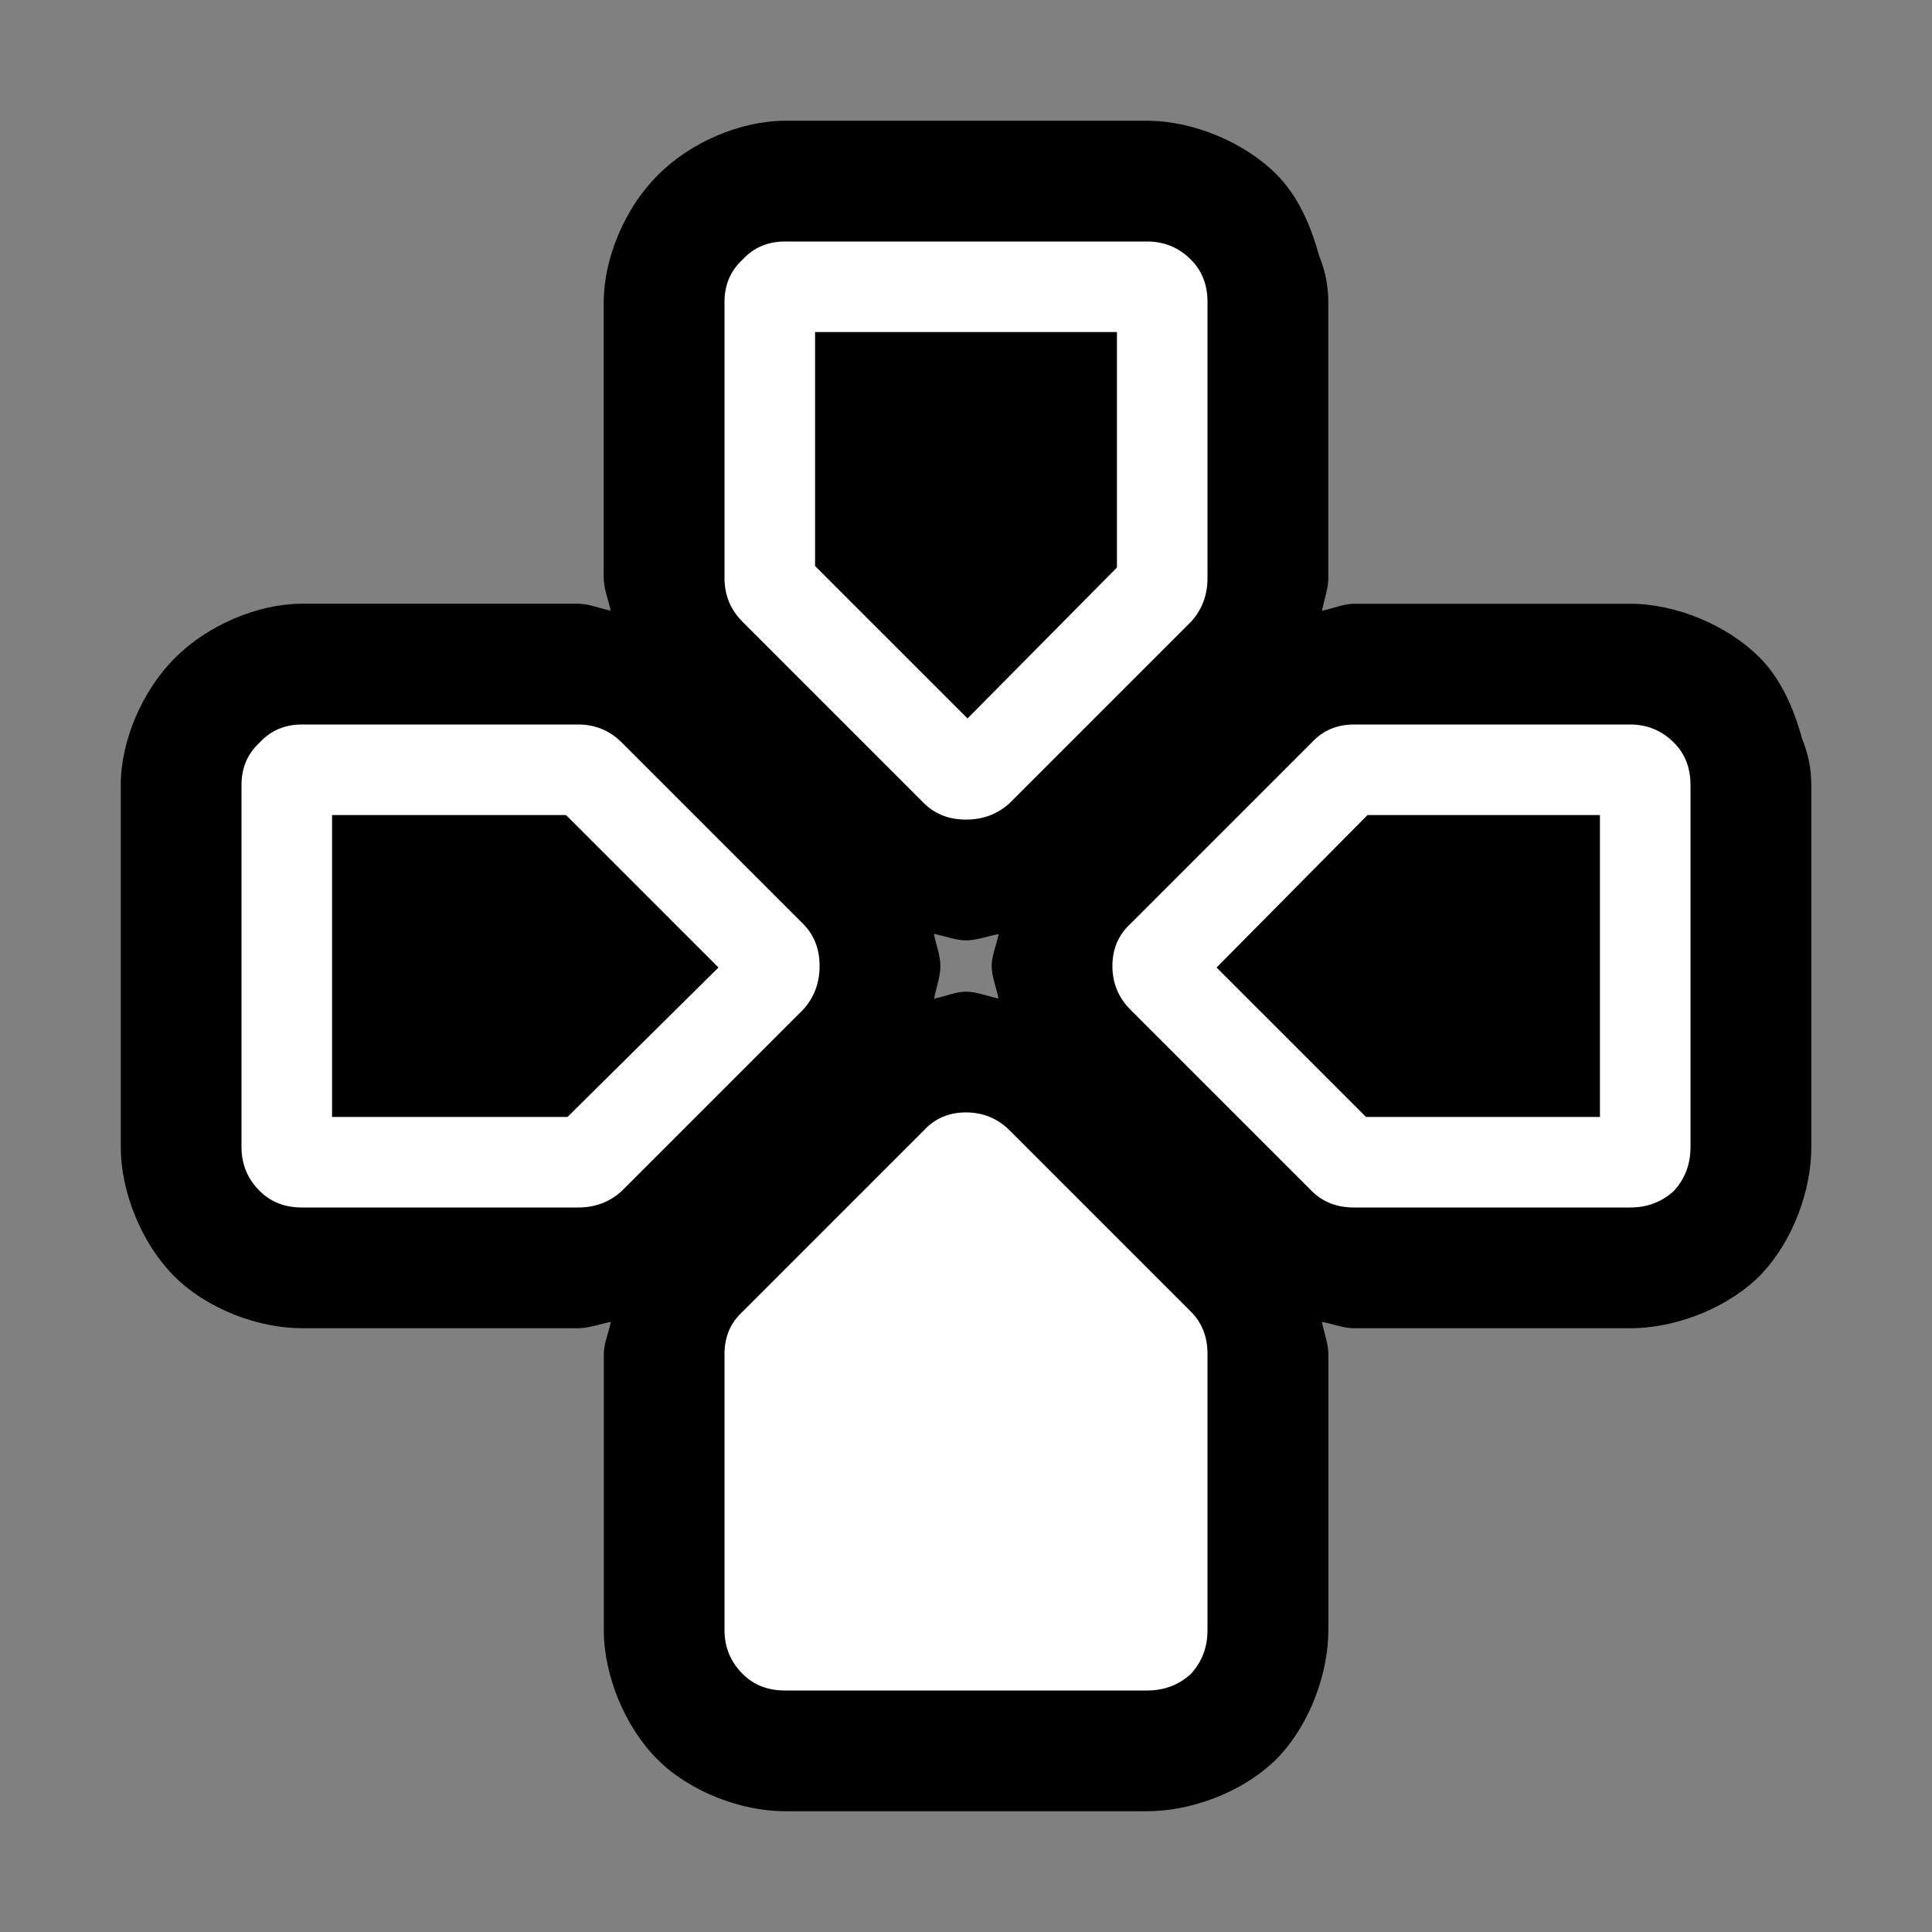 <?xml version="1.0" encoding="UTF-8"?>
<svg version="1.1" viewBox="0 0 64 64" xmlns="http://www.w3.org/2000/svg">
<rect x="0" y="0" width="64" height="64" fill="#808080" stroke="none"/>
<g stroke-linecap="round" stroke-linejoin="round">
<path d="m26 4c-1.454 0-3.132 0.711-4.203 1.797-1.086 1.071-1.797 2.75-1.797 4.203v9.15c0 0.352 0.154 0.713 0.227 1.076-0.363-0.072-0.724-0.227-1.076-0.227h-9.15c-1.454 0-3.132 0.711-4.203 1.797-1.086 1.071-1.797 2.75-1.797 4.203v12c0 1.508 0.704 3.212 1.772 4.279 1.095 1.095 2.799 1.721 4.229 1.721h9.15c0.351 0 0.717-0.14 1.082-0.209-0.072 0.357-0.232 0.718-0.232 1.059v9.15c0 1.508 0.704 3.212 1.772 4.279 1.095 1.095 2.799 1.721 4.229 1.721h12c1.429 0 3.059-0.599 4.152-1.602 0.086-0.078 0.168-0.161 0.246-0.246 1.002-1.094 1.602-2.723 1.602-4.152v-9.15c0-0.339-0.144-0.704-0.213-1.062 0.358 0.068 0.723 0.213 1.062 0.213h9.15c1.429 0 3.059-0.599 4.152-1.602 0.086-0.078 0.168-0.161 0.246-0.246 1.002-1.094 1.602-2.723 1.602-4.152v-12c-4.64e-4 -0.528-0.105-1.05-0.309-1.537-0.27-0.994-0.693-1.972-1.412-2.691-1.068-1.068-2.772-1.772-4.279-1.772h-9.15c-0.341 0-0.701 0.161-1.059 0.232 0.069-0.365 0.209-0.731 0.209-1.082v-9.15c-4.64e-4 -0.528-0.105-1.05-0.309-1.537-0.27-0.994-0.693-1.972-1.412-2.691-1.068-1.068-2.772-1.772-4.279-1.772zm4.936 26.936c0.359 0.069 0.725 0.215 1.065 0.215 0.351 0 0.718-0.14 1.082-0.209-0.072 0.357-0.232 0.718-0.232 1.059 0 0.352 0.154 0.713 0.227 1.076-0.363-0.072-0.724-0.227-1.076-0.227-0.341 0-0.701 0.161-1.059 0.232 0.069-0.364 0.209-0.731 0.209-1.082 0-0.34-0.146-0.706-0.215-1.065z" color="#000000" style="-inkscape-stroke:none;paint-order:stroke markers fill"/>
<path d="m27 18.75 5.05 5.05 4.95-5v-7.8h-10zm13-8.75v9.15c0 0.567-0.183 1.05-0.55 1.45l-6 6c-0.4 0.367-0.883 0.55-1.45 0.55s-1.033-0.183-1.4-0.55l-6-6c-0.4-0.4-0.6-0.883-0.6-1.45v-9.15c0-0.567 0.2-1.033 0.6-1.4 0.367-0.4 0.833-0.6 1.4-0.6h12c0.567 0 1.05 0.2 1.45 0.6 0.367 0.367 0.55 0.833 0.55 1.4m16 16v12c0 0.567-0.183 1.05-0.55 1.45-0.4 0.367-0.883 0.55-1.45 0.55h-9.15c-0.567 0-1.033-0.183-1.4-0.55l-6-6c-0.4-0.4-0.6-0.883-0.6-1.45s0.2-1.033 0.6-1.4l6-6c0.367-0.4 0.833-0.6 1.4-0.6h9.15c0.567 0 1.05 0.2 1.45 0.6 0.367 0.367 0.55 0.833 0.55 1.4m-15.7 6.05 4.95 4.95h7.75v-10h-7.7zm-6.85 5.4 6 6c0.367 0.367 0.55 0.833 0.55 1.4v9.15c0 0.567-0.183 1.05-0.55 1.45-0.4 0.367-0.883 0.55-1.45 0.55h-12c-0.567 0-1.033-0.183-1.4-0.55-0.4-0.4-0.6-0.883-0.6-1.45v-9.15c0-0.567 0.2-1.033 0.6-1.4l6-6c0.367-0.4 0.833-0.6 1.4-0.6s1.05 0.2 1.45 0.6m-14.3 2.55h-9.15c-0.567 0-1.033-0.183-1.4-0.55-0.4-0.4-0.6-0.883-0.6-1.45v-12c0-0.567 0.2-1.033 0.6-1.4 0.367-0.4 0.833-0.6 1.4-0.6h9.15c0.567 0 1.05 0.2 1.45 0.6l6 6c0.367 0.367 0.55 0.833 0.55 1.4s-0.183 1.05-0.55 1.45l-6 6c-0.4 0.367-0.883 0.55-1.45 0.55m-0.35-3 5-4.95-5.05-5.05h-7.75v10z" color="#000000" fill="#fff" stroke-width="8" style="-inkscape-stroke:none;paint-order:stroke markers fill"/>
</g>
</svg>

